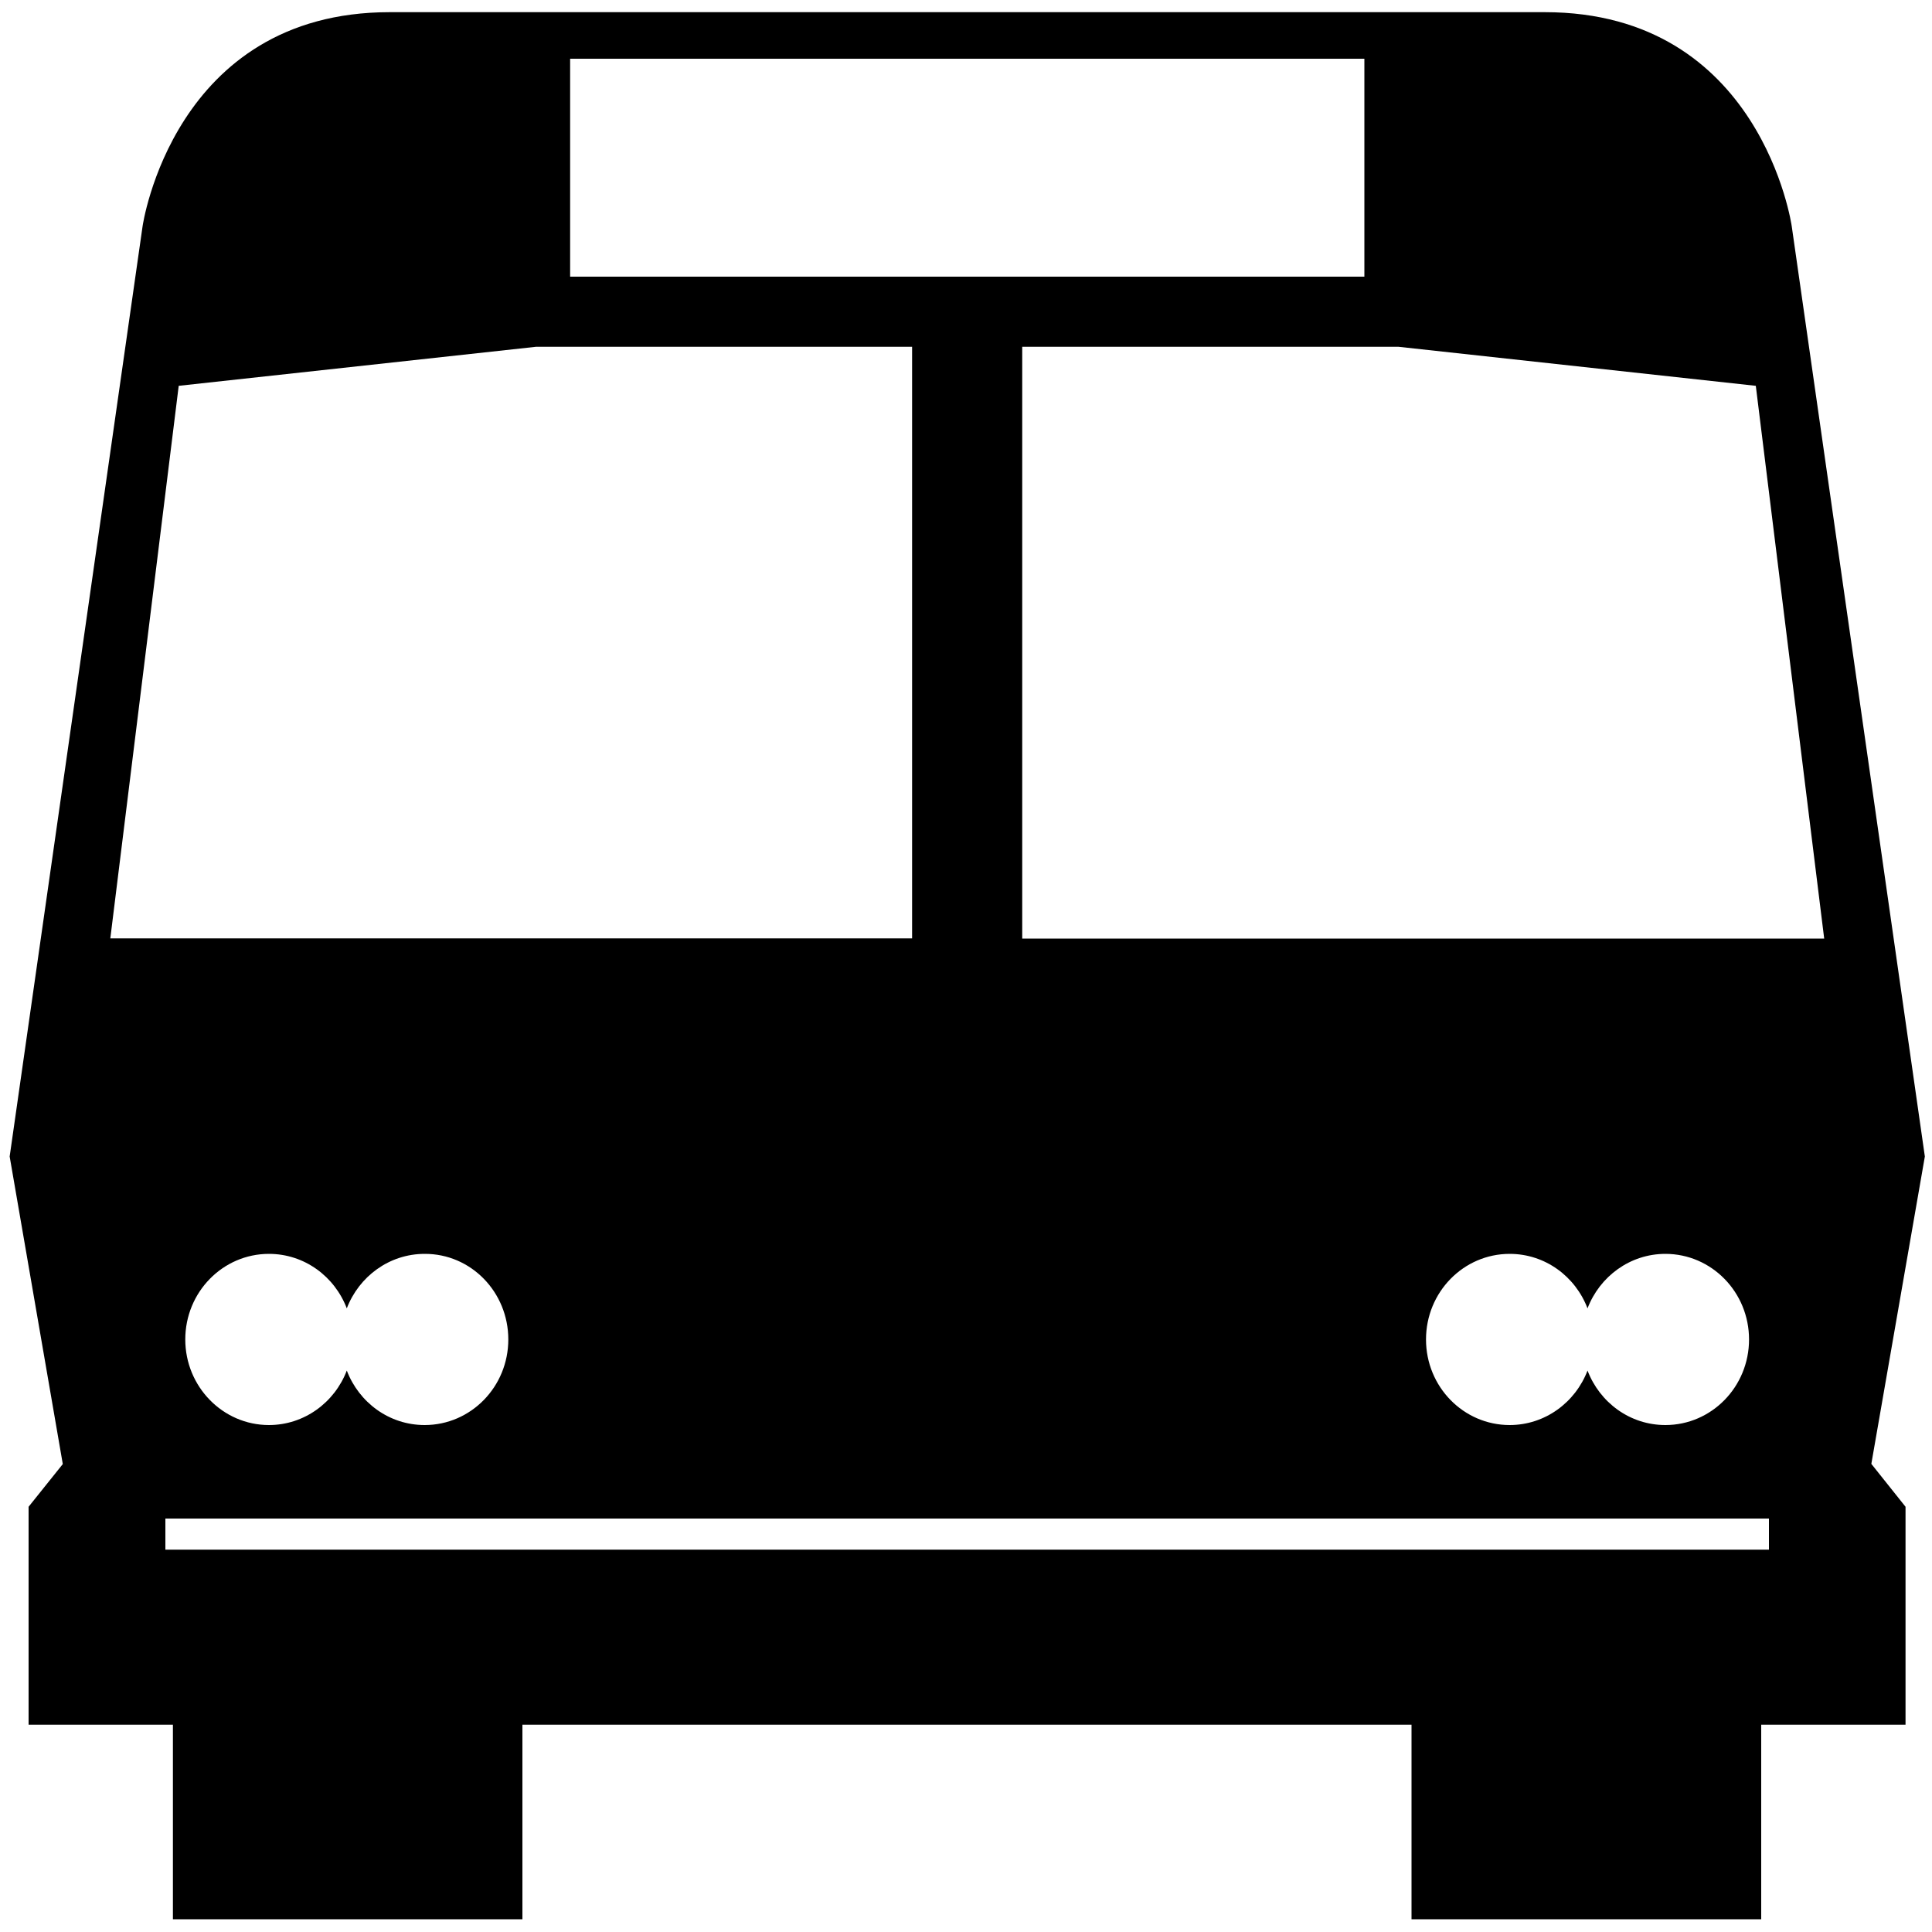 <?xml version="1.0" standalone="no"?>
<!--Created with Sketsa SVG Editor (http://www.kiyut.com)-->
<?xml-stylesheet type="text/css" href="..\transportation.css" ?>
<svg contentScriptType="text/ecmascript" width="100.0px" xmlns:xlink="http://www.w3.org/1999/xlink" baseProfile="full"
    zoomAndPan="magnify" contentStyleType="text/css" height="100.0px" preserveAspectRatio="xMidYMid meet" xmlns="http://www.w3.org/2000/svg"
    version="1.0">
    <path d="M 99.63 59.86 l -6.89 -48.15 c 0.0 0.0 -1.57 -11.08 -12.78 -11.08 H 20.17 C 8.96 0.63 7.38 11.71 7.38 11.71 
        L 0.5 59.86 l 2.75 15.92 L 1.48 77.99 v 11.28 h 7.47 v 10.07 h 18.09 v -10.07 h 46.02 v 10.07 h 18.1 v -10.07 h 
        7.47 V 77.99 l -1.77 -2.22 L 99.63 59.86 z M 29.51 3.04 h 41.11 v 11.28 H 29.51 V 3.04 z M 9.25 19.97 l 18.49 
        -2.02 h 19.47 v 30.62 H 5.71 L 9.25 19.97 z M 26.31 69.33 c 0.0 2.45 -1.94 4.43 -4.33 4.43 c -1.84 0.0 -3.4 
        -1.17 -4.03 -2.82 c -0.63 1.65 -2.2 2.82 -4.03 2.82 c -2.39 0.0 -4.33 -1.99 -4.33 -4.43 c 0.0 -2.45 1.94 -4.43 
        4.33 -4.43 c 1.84 0.0 3.4 1.17 4.03 2.82 c 0.63 -1.65 2.2 -2.82 4.03 -2.82 C 24.38 64.89 26.31 66.88 26.31 69.33 
        z M 91.56 80.21 H 8.56 v -1.61 h 83.0 V 80.21 z M 73.81 69.33 c 0.0 -2.45 1.94 -4.43 4.33 -4.43 c 1.84 0.0 3.4 
        1.17 4.03 2.82 c 0.63 -1.65 2.2 -2.82 4.03 -2.82 c 2.39 0.0 4.33 1.98 4.33 4.43 c 0.0 2.45 -1.94 4.43 -4.33 4.43 
        c -1.84 0.0 -3.4 -1.17 -4.03 -2.82 c -0.63 1.65 -2.2 2.82 -4.03 2.82 C 75.75 73.76 73.81 71.78 73.81 69.33 z M 
        52.91 48.58 V 17.95 H 72.39 l 18.49 2.02 l 3.54 28.61 H 52.91 z"/>
</svg>